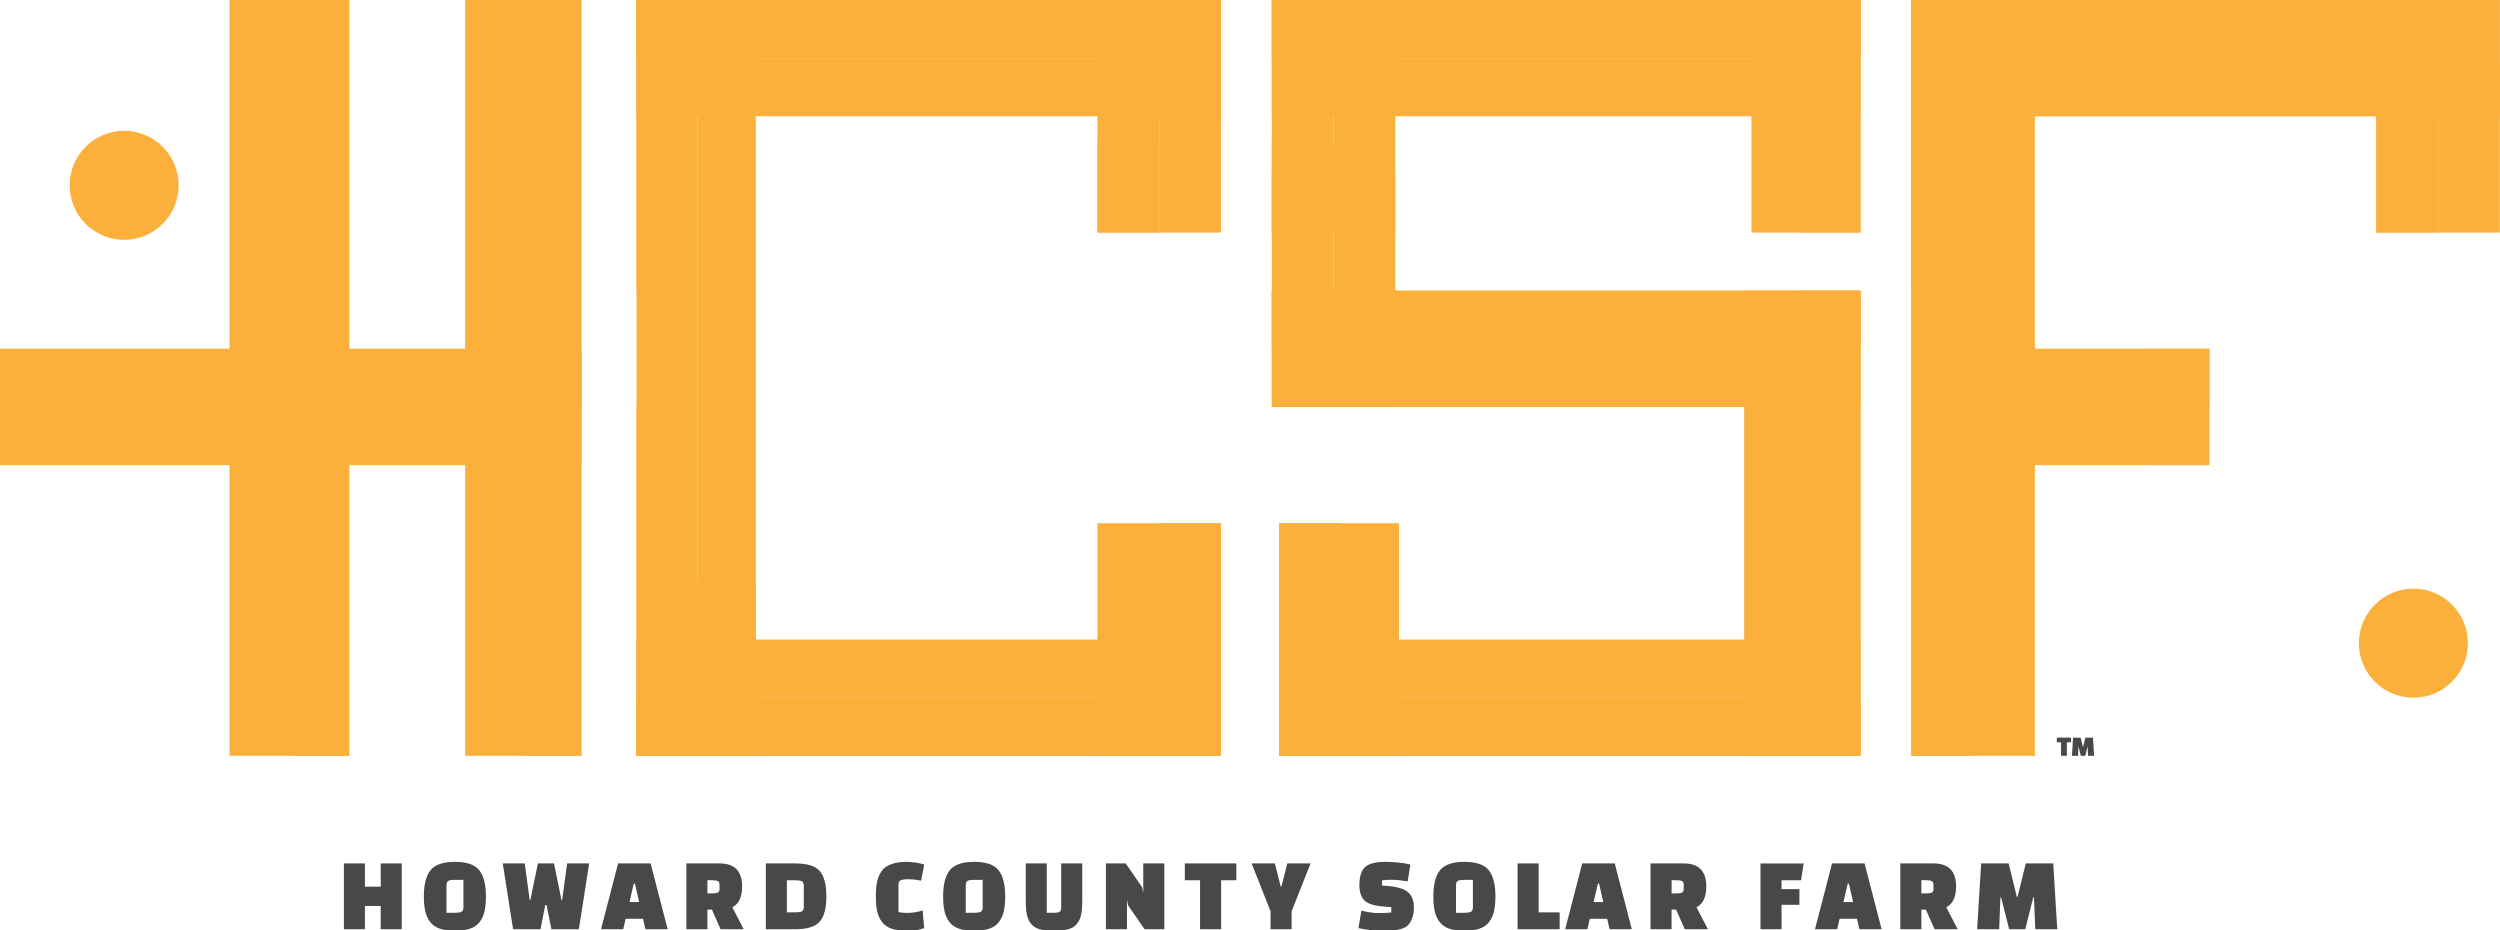 <?xml version="1.0" encoding="UTF-8"?><svg xmlns="http://www.w3.org/2000/svg" viewBox="0 0 1032 384"><g style="isolation:isolate;"><g id="a"><rect x="723" y="0" width="45" height="96" transform="translate(1491 96) rotate(-180)" style="fill:#fbb03b;"/><g style="mix-blend-mode:multiply;"><rect x="840" y="144" width="72" height="24" style="fill:#fbb03b;"/></g><g style="mix-blend-mode:multiply;"><rect x="834" y="144" width="78" height="24" style="fill:#fbb03b;"/></g><g style="mix-blend-mode:multiply;"><rect x="888" y="144" width="24" height="48" style="fill:#fbb03b;"/></g><g style="mix-blend-mode:multiply;"><rect x="834" y="168" width="78" height="24" style="fill:#fbb03b;"/></g><g style="mix-blend-mode:multiply;"><circle cx="996.25" cy="265.5" r="22.5" style="fill:#fbb03b;"/></g><rect x="216" y="0" width="24" height="312" style="fill:#fbb03b;"/><rect x="192" y="0" width="24" height="312" style="fill:#fbb03b;"/><rect x="120.25" y="0" width="24" height="312" style="fill:#fbb03b;"/><g style="mix-blend-mode:multiply;"><rect x="94.75" y="0" width="49.25" height="312" style="fill:#fbb03b;"/></g><g style="mix-blend-mode:multiply;"><rect x="216" y="0" width="24" height="312" style="fill:#fbb03b;"/></g><circle cx="51.25" cy="76.5" r="22.5" style="fill:#fbb03b;"/><g style="mix-blend-mode:multiply;"><rect x="0" y="144" width="240" height="24" style="fill:#fbb03b;"/></g><g style="mix-blend-mode:multiply;"><rect x="0" y="168" width="240" height="24" style="fill:#fbb03b;"/></g><g style="mix-blend-mode:multiply;"><rect x="0" y="144" width="240" height="24" style="fill:#fbb03b;"/></g><rect x="262.75" y="0" width="25.25" height="312" transform="translate(550.75 312) rotate(180)" style="fill:#fbb03b;"/><rect x="288" y="0" width="24" height="312" transform="translate(600 312) rotate(180)" style="fill:#fbb03b;"/><g style="mix-blend-mode:multiply;"><rect x="285" y="240" width="27" height="72" transform="translate(597 552) rotate(180)" style="fill:#fbb03b;"/></g><g style="mix-blend-mode:multiply;"><rect x="262.75" y="168" width="22.25" height="144" transform="translate(547.75 480) rotate(180)" style="fill:#fbb03b;"/></g><g style="mix-blend-mode:multiply;"><rect x="262.75" y="0" width="22.25" height="120" transform="translate(547.75 120) rotate(180)" style="fill:#fbb03b;"/></g><rect x="453" y="216" width="25.5" height="96" transform="translate(931.5 528) rotate(180)" style="fill:#fbb03b;"/><rect x="478.5" y="216" width="25.5" height="96" transform="translate(982.5 528) rotate(180)" style="fill:#fbb03b;"/><g style="mix-blend-mode:multiply;"><rect x="478.5" y="216" width="25.5" height="96" transform="translate(982.5 528) rotate(180)" style="fill:#fbb03b;"/></g><g style="mix-blend-mode:multiply;"><rect x="742.5" y="120" width="25.5" height="192" transform="translate(1510.5 432) rotate(180)" style="fill:#fbb03b;"/></g><g style="mix-blend-mode:multiply;"><rect x="262.75" y="288" width="241.25" height="24" transform="translate(766.75 600) rotate(180)" style="fill:#fbb03b;"/></g><g style="mix-blend-mode:multiply;"><rect x="262.75" y="264" width="241.25" height="24" transform="translate(766.75 552) rotate(180)" style="fill:#fbb03b;"/></g><g style="mix-blend-mode:multiply;"><rect x="262.75" y="288" width="241.25" height="24" transform="translate(766.75 600) rotate(180)" style="fill:#fbb03b;"/></g><rect x="552" y="216" width="25.5" height="96" style="fill:#fbb03b;"/><rect x="528" y="216" width="25.5" height="96" style="fill:#fbb03b;"/><g style="mix-blend-mode:multiply;"><rect x="528" y="216" width="25.5" height="96" style="fill:#fbb03b;"/></g><g style="mix-blend-mode:multiply;"><rect x="528" y="288" width="240" height="24" style="fill:#fbb03b;"/></g><g style="mix-blend-mode:multiply;"><rect x="528" y="264" width="240" height="24" style="fill:#fbb03b;"/></g><g style="mix-blend-mode:multiply;"><rect x="528" y="288" width="240" height="24" style="fill:#fbb03b;"/></g><rect x="453" y="0" width="25.5" height="96" transform="translate(931.5 96) rotate(-180)" style="fill:#fbb03b;"/><rect x="478.5" y="0" width="25.5" height="96" transform="translate(982.5 96) rotate(-180)" style="fill:#fbb03b;"/><g style="mix-blend-mode:multiply;"><rect x="453" y="59.08" width="25.5" height="36.92" transform="translate(931.5 155.08) rotate(-180)" style="fill:#fbb03b;"/></g><g style="mix-blend-mode:multiply;"><rect x="262.75" y="0" width="241.25" height="24" transform="translate(766.75 24) rotate(-180)" style="fill:#fbb03b;"/></g><g style="mix-blend-mode:multiply;"><rect x="262.75" y="24" width="241.25" height="24" transform="translate(766.75 72) rotate(-180)" style="fill:#fbb03b;"/></g><g style="mix-blend-mode:multiply;"><rect x="262.75" y="0" width="241.25" height="24" transform="translate(766.75 24) rotate(-180)" style="fill:#fbb03b;"/></g><rect x="525" y="0" width="25.5" height="96" transform="translate(1075.5 96) rotate(-180)" style="fill:#fbb03b;"/><rect x="550.5" y="0" width="25.5" height="96" transform="translate(1126.5 96) rotate(-180)" style="fill:#fbb03b;"/><g style="mix-blend-mode:multiply;"><rect x="525" y="59.08" width="25.5" height="36.92" transform="translate(1075.5 155.08) rotate(-180)" style="fill:#fbb03b;"/></g><rect x="525" y="72" width="25.5" height="96" transform="translate(1075.5 240) rotate(-180)" style="fill:#fbb03b;"/><rect x="550.5" y="72" width="25.5" height="96" transform="translate(1126.5 240) rotate(-180)" style="fill:#fbb03b;"/><g style="mix-blend-mode:multiply;"><rect x="720" y="120" width="48" height="192" transform="translate(1488 432) rotate(-180)" style="fill:#fbb03b;"/></g><g style="mix-blend-mode:multiply;"><rect x="622.5" y="22.5" width="48" height="243" transform="translate(502.5 790.5) rotate(-90)" style="fill:#fbb03b;"/></g><g style="mix-blend-mode:multiply;"><rect x="634.5" y="10.5" width="24" height="243" transform="translate(514.5 778.5) rotate(-90)" style="fill:#fbb03b;"/></g><rect x="742.5" y="0" width="25.5" height="96" transform="translate(1510.5 96) rotate(-180)" style="fill:#fbb03b;"/><g style="mix-blend-mode:multiply;"><rect x="525" y="0" width="243" height="24" transform="translate(1293 24) rotate(-180)" style="fill:#fbb03b;"/></g><g style="mix-blend-mode:multiply;"><rect x="525" y="24" width="243" height="24" transform="translate(1293 72) rotate(-180)" style="fill:#fbb03b;"/></g><g style="mix-blend-mode:multiply;"><rect x="525" y="0" width="243" height="24" transform="translate(1293 24) rotate(-180)" style="fill:#fbb03b;"/></g><rect x="789" y="0" width="24" height="312" transform="translate(1602 312) rotate(180)" style="fill:#fbb03b;"/><rect x="811.75" y="0" width="28.25" height="312" transform="translate(1651.75 312) rotate(180)" style="fill:#fbb03b;"/><g style="mix-blend-mode:multiply;"><rect x="789" y="0" width="24" height="120" transform="translate(1602 120) rotate(180)" style="fill:#fbb03b;"/></g><g style="mix-blend-mode:multiply;"><rect x="789" y="0" width="24" height="312" transform="translate(1602 312) rotate(180)" style="fill:#fbb03b;"/></g><rect x="1006.45" y="0" width="25.5" height="96" transform="translate(2038.4 96) rotate(-180)" style="fill:#fbb03b;"/><rect x="980.95" y="0" width="25.5" height="96" style="fill:#fbb03b;"/><g style="mix-blend-mode:multiply;"><rect x="813" y="0" width="218.87" height="48" transform="translate(1844.87 48) rotate(-180)" style="fill:#fbb03b;"/></g><rect x="980.95" y="0" width="25.5" height="96" style="fill:#fbb03b;"/><g style="opacity:.8;"><path d="M157.16,383.57v-9.6h-6.52v9.6h-8.69v-27.15h8.69v9.6h6.52v-9.6h8.69v27.15h-8.69Z" style="fill:#1a1a1a;"/><path d="M174.97,370.02c0-4.95,.93-8.56,2.78-10.84,1.85-2.27,5.2-3.41,10.03-3.41s8.18,1.14,10.03,3.41c1.85,2.27,2.78,5.89,2.78,10.84,0,2.46-.2,4.53-.59,6.21s-1.06,3.14-2.02,4.39c-.96,1.25-2.27,2.16-3.95,2.74-1.68,.58-3.76,.87-6.25,.87s-4.58-.29-6.25-.87c-1.68-.58-3-1.49-3.95-2.74-.96-1.25-1.63-2.71-2.02-4.39-.39-1.68-.59-3.75-.59-6.21Zm9.34-4.52v11.29h3.61c1.19,0,2.05-.14,2.58-.41,.54-.28,.8-.91,.8-1.89v-11.29h-3.65c-1.16,0-2.01,.14-2.54,.41-.54,.28-.8,.91-.8,1.89Z" style="fill:#1a1a1a;"/><path d="M234.13,356.42h9.08l-4.26,27.15h-11.34l-2-9.99h-.52l-1.95,9.99h-11.34l-4.26-27.15h9.08l2.04,15.16h.26l3.13-15.16h6.65l3.08,15.16h.26l2.08-15.16Z" style="fill:#1a1a1a;"/><path d="M257.28,383.57h-9.17l7.04-27.15h13.42l7.04,27.15h-9.17l-1-4.3h-7.17l-1,4.3Zm4.34-18.81l-1.78,7.6h4l-1.74-7.6h-.48Z" style="fill:#1a1a1a;"/><path d="M307.01,383.57h-9.56l-3.56-8.08h-1.87v8.08h-8.69v-27.15h13.68c6.23,0,9.34,3.17,9.34,9.51,0,4.34-1.35,7.21-4.04,8.6l4.69,9.04Zm-14.99-20.2v5.43h2c1.04,0,1.8-.11,2.28-.33,.48-.22,.72-.72,.72-1.5v-1.78c0-.78-.24-1.28-.72-1.5-.48-.22-1.24-.33-2.28-.33h-2Z" style="fill:#1a1a1a;"/><path d="M316.14,383.57v-27.15h12.16c4.89,0,8.25,1.04,10.08,3.13,1.82,2.09,2.74,5.57,2.74,10.45s-.91,8.36-2.74,10.45c-1.82,2.08-5.18,3.13-10.08,3.13h-12.16Zm12.29-20.2h-3.61v13.25h3.61c1.19,0,2.05-.14,2.58-.41,.54-.28,.8-.91,.8-1.89v-8.64c0-.98-.27-1.61-.8-1.89-.54-.28-1.4-.41-2.58-.41Z" style="fill:#1a1a1a;"/><path d="M380.86,375.8l.65,7.3c-1.82,.75-4.11,1.13-6.86,1.13s-4.96-.29-6.62-.87c-1.67-.58-2.98-1.49-3.93-2.74-.96-1.25-1.62-2.71-2-4.39s-.56-3.75-.56-6.21,.19-4.54,.56-6.23,1.04-3.16,2-4.41c1.85-2.4,5.26-3.6,10.21-3.6,1.1,0,2.4,.11,3.89,.33,1.49,.22,2.6,.49,3.32,.8l-1.3,6.65c-1.88-.41-3.61-.61-5.17-.61s-2.65,.15-3.26,.43c-.61,.29-.91,.87-.91,1.74v11.38c1.13,.23,2.27,.35,3.43,.35,2.46,0,4.65-.35,6.56-1.04Z" style="fill:#1a1a1a;"/><path d="M389.33,370.02c0-4.95,.93-8.56,2.78-10.84,1.85-2.27,5.2-3.41,10.03-3.41s8.18,1.14,10.03,3.41c1.85,2.27,2.78,5.89,2.78,10.84,0,2.46-.2,4.53-.59,6.21-.39,1.68-1.06,3.14-2.02,4.39-.96,1.25-2.27,2.16-3.95,2.74-1.68,.58-3.76,.87-6.25,.87s-4.58-.29-6.26-.87c-1.68-.58-3-1.49-3.95-2.74s-1.63-2.71-2.02-4.39c-.39-1.68-.59-3.75-.59-6.21Zm9.34-4.52v11.29h3.6c1.19,0,2.05-.14,2.58-.41,.54-.28,.8-.91,.8-1.89v-11.29h-3.65c-1.16,0-2.01,.14-2.54,.41-.54,.28-.8,.91-.8,1.89Z" style="fill:#1a1a1a;"/><path d="M432.11,356.42v20.37h3.08c1.1,0,1.85-.14,2.26-.41,.41-.28,.61-.91,.61-1.89v-18.07h8.69v15.25c0,2.46-.16,4.45-.48,5.95-.32,1.51-.91,2.78-1.78,3.82s-2.06,1.77-3.56,2.17c-1.51,.41-3.46,.61-5.86,.61s-4.35-.2-5.84-.61c-1.49-.41-2.67-1.13-3.54-2.17-.87-1.04-1.46-2.32-1.78-3.82-.32-1.51-.48-3.49-.48-5.95v-15.25h8.69Z" style="fill:#1a1a1a;"/><path d="M472.46,383.57l-6.65-9.64c-.23-.32-.38-1.01-.43-2.09h-.17v11.73h-8.69v-27.15h8.17l6.65,9.64c.23,.32,.38,1.01,.43,2.09h.17v-11.73h8.69v27.15h-8.17Z" style="fill:#1a1a1a;"/><path d="M510.38,363.37h-6.3v20.2h-8.69v-20.2h-6.3v-6.95h21.28v6.95Z" style="fill:#1a1a1a;"/><path d="M526.28,356.42l2.39,9.56h.3l2.43-9.56h9.6l-7.82,19.76v7.38h-8.69v-7.38l-7.82-19.76h9.6Z" style="fill:#1a1a1a;"/><path d="M560.77,383.09l1.22-7.17c2.66,.67,5.06,1,7.19,1s3.84-.09,5.15-.26v-2.17l-3.91-.35c-3.53-.32-5.96-1.17-7.28-2.54-1.32-1.38-1.98-3.41-1.98-6.1,0-3.71,.8-6.25,2.41-7.64s4.34-2.08,8.19-2.08,7.33,.36,10.42,1.09l-1.09,6.95c-2.69-.43-4.85-.65-6.47-.65s-3,.07-4.13,.22v2.13l3.13,.3c3.79,.38,6.41,1.28,7.86,2.71,1.45,1.43,2.17,3.42,2.17,5.97,0,1.82-.25,3.37-.74,4.63-.49,1.26-1.08,2.22-1.76,2.87-.68,.65-1.64,1.15-2.89,1.5-1.25,.35-2.34,.56-3.28,.63-.94,.07-2.19,.11-3.76,.11-3.76,0-7.25-.38-10.47-1.13Z" style="fill:#1a1a1a;"/><path d="M591.69,370.02c0-4.95,.93-8.56,2.78-10.84,1.85-2.27,5.2-3.41,10.03-3.41s8.18,1.14,10.03,3.41c1.85,2.27,2.78,5.89,2.78,10.84,0,2.46-.2,4.53-.59,6.21-.39,1.68-1.06,3.14-2.02,4.39-.96,1.25-2.27,2.16-3.95,2.74-1.68,.58-3.76,.87-6.25,.87s-4.58-.29-6.26-.87c-1.68-.58-3-1.49-3.95-2.74s-1.63-2.71-2.02-4.39c-.39-1.68-.59-3.75-.59-6.21Zm9.34-4.52v11.29h3.6c1.19,0,2.05-.14,2.58-.41,.54-.28,.8-.91,.8-1.89v-11.29h-3.65c-1.16,0-2.01,.14-2.54,.41-.54,.28-.8,.91-.8,1.89Z" style="fill:#1a1a1a;"/><path d="M643.82,383.57h-17.37v-27.15h8.69v20.2h8.69v6.95Z" style="fill:#1a1a1a;"/><path d="M655.28,383.57h-9.17l7.04-27.15h13.42l7.04,27.15h-9.17l-1-4.3h-7.17l-1,4.3Zm4.34-18.81l-1.78,7.6h4l-1.74-7.6h-.48Z" style="fill:#1a1a1a;"/><path d="M705.02,383.57h-9.56l-3.56-8.08h-1.87v8.08h-8.69v-27.15h13.68c6.23,0,9.34,3.17,9.34,9.51,0,4.34-1.35,7.21-4.04,8.6l4.69,9.04Zm-14.99-20.2v5.43h2c1.04,0,1.8-.11,2.28-.33,.48-.22,.72-.72,.72-1.5v-1.78c0-.78-.24-1.28-.72-1.5-.48-.22-1.24-.33-2.28-.33h-2Z" style="fill:#1a1a1a;"/><path d="M742.81,373.5h-7.38v10.08h-8.69v-27.15h17.81l-1.09,6.95h-8.04v3.65h7.38v6.47Z" style="fill:#1a1a1a;"/><path d="M758.4,383.57h-9.17l7.04-27.15h13.42l7.04,27.15h-9.17l-1-4.3h-7.17l-1,4.3Zm4.34-18.81l-1.78,7.6h4l-1.74-7.6h-.48Z" style="fill:#1a1a1a;"/><path d="M808.13,383.57h-9.56l-3.56-8.08h-1.87v8.08h-8.69v-27.15h13.68c6.23,0,9.34,3.17,9.34,9.51,0,4.34-1.35,7.21-4.04,8.6l4.69,9.04Zm-14.99-20.2v5.43h2c1.04,0,1.8-.11,2.28-.33,.48-.22,.72-.72,.72-1.5v-1.78c0-.78-.24-1.28-.72-1.5-.48-.22-1.24-.33-2.28-.33h-2Z" style="fill:#1a1a1a;"/><path d="M825.25,383.57h-9.08l1.65-27.15h11.34l3.39,13.81h.3l3.39-13.81h11.34l1.65,27.15h-9.08l-.52-13.16h-.3l-3.3,13.16h-6.65l-3.34-13.16h-.26l-.52,13.16Z" style="fill:#1a1a1a;"/></g><g style="opacity:.8;"><path d="M854.94,306.42h-1.74v5.58h-2.4v-5.58h-1.74v-1.92h5.88v1.92Z" style="fill:#1a1a1a;"/><path d="M857.81,312h-2.51l.46-7.5h3.13l.94,3.82h.08l.94-3.82h3.13l.46,7.5h-2.51l-.14-3.64h-.08l-.91,3.64h-1.84l-.92-3.64h-.07l-.14,3.64Z" style="fill:#1a1a1a;"/></g><g style="mix-blend-mode:multiply;"><rect x="789" y="27" width="243" height="20.97" transform="translate(1821 74.97) rotate(-180)" style="fill:#fbb03b;"/></g></g></g></svg>
